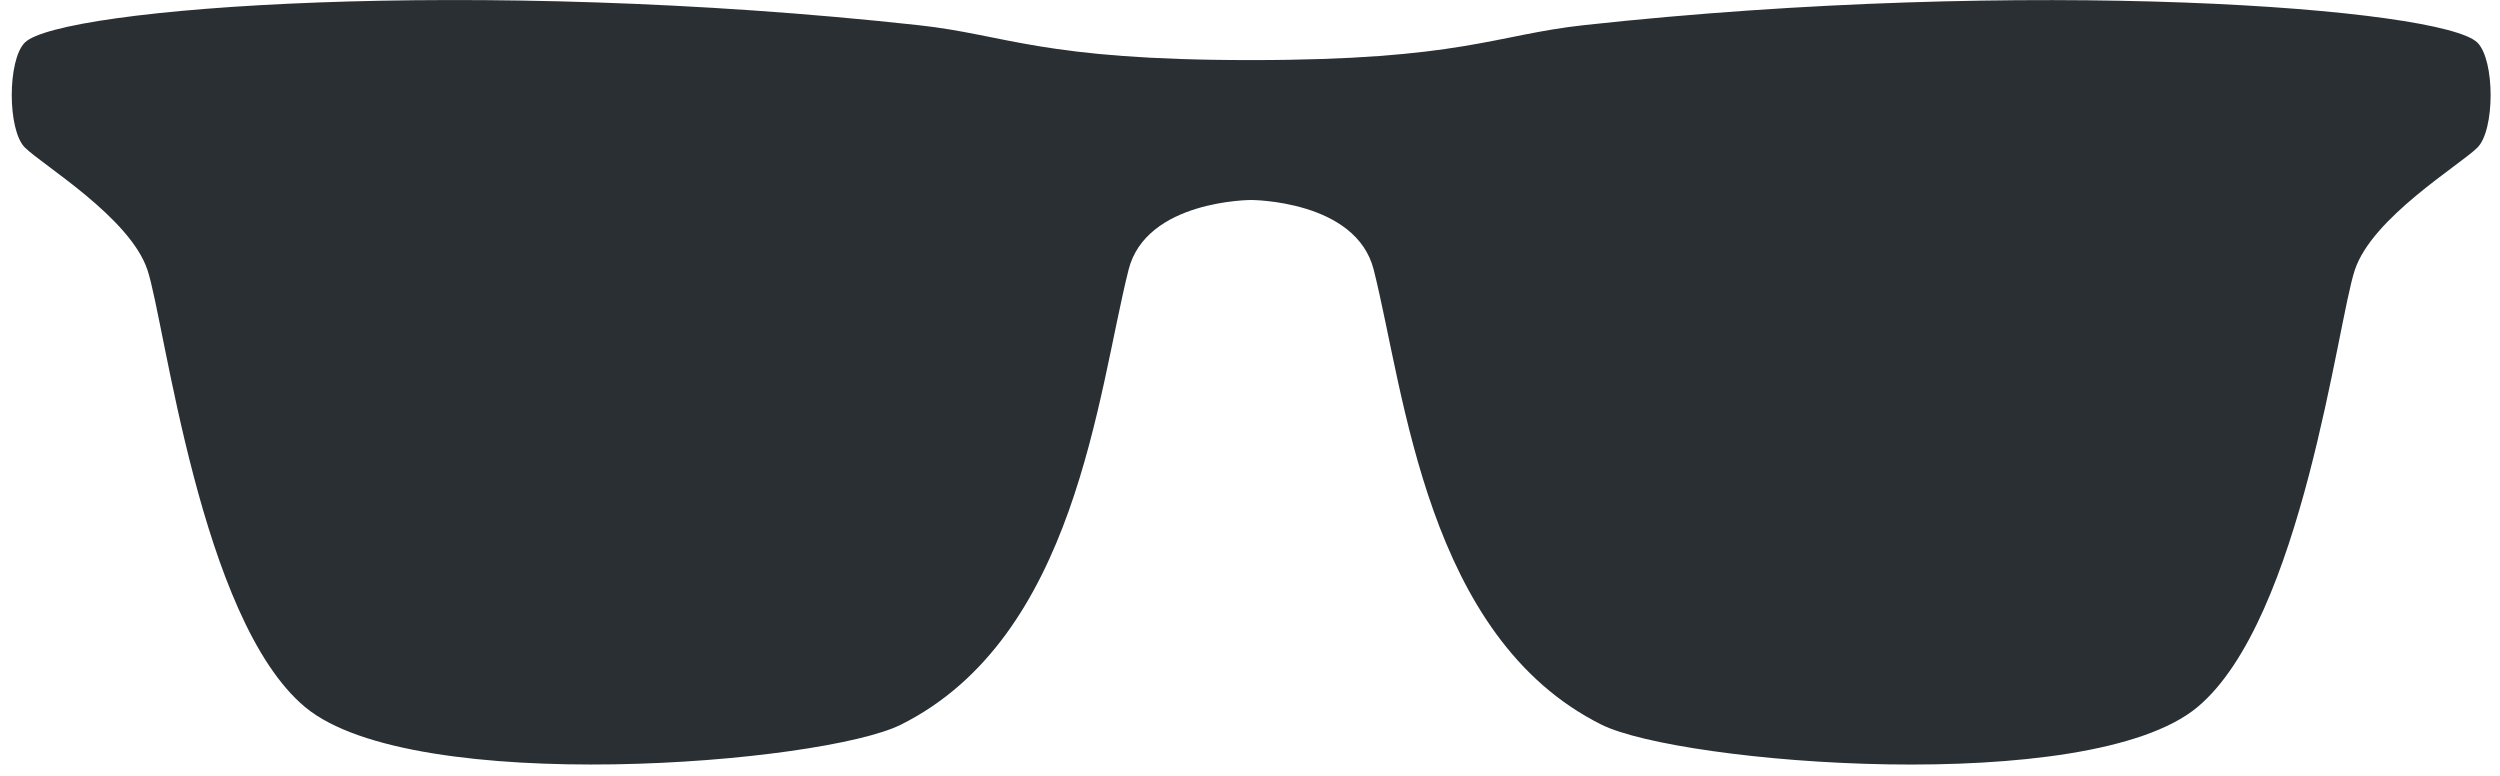 <svg width="190" height="59" viewBox="0 0 190 59" fill="none" xmlns="http://www.w3.org/2000/svg">
<path fill-rule="evenodd" clip-rule="evenodd" d="M1.889 11.211C3.222 12.539 9.878 16.528 11.206 20.517C12.539 24.5 15.206 47.094 23.194 53.744C31.433 60.589 62.511 58.044 68.461 55.078C81.778 48.439 83.411 29.905 85.767 20.517C87.094 15.2 95.083 15.2 95.083 15.2C95.083 15.2 103.072 15.2 104.406 20.511C106.761 29.905 108.406 48.439 121.711 55.072C127.667 58.044 158.744 60.594 166.994 53.75C174.972 47.1 177.633 24.506 178.967 20.517C180.289 16.533 186.956 12.544 188.283 11.217C189.622 9.889 189.622 4.572 188.283 3.239C185.622 0.583 154.206 -1.783 120.378 1.911C113.628 2.65 111.061 4.567 95.078 4.567C79.106 4.567 76.528 2.644 69.783 1.911C35.978 -1.789 4.556 0.578 1.889 3.233C0.561 4.561 0.561 9.883 1.889 11.211Z" fill="#292F33"></path>
</svg>
